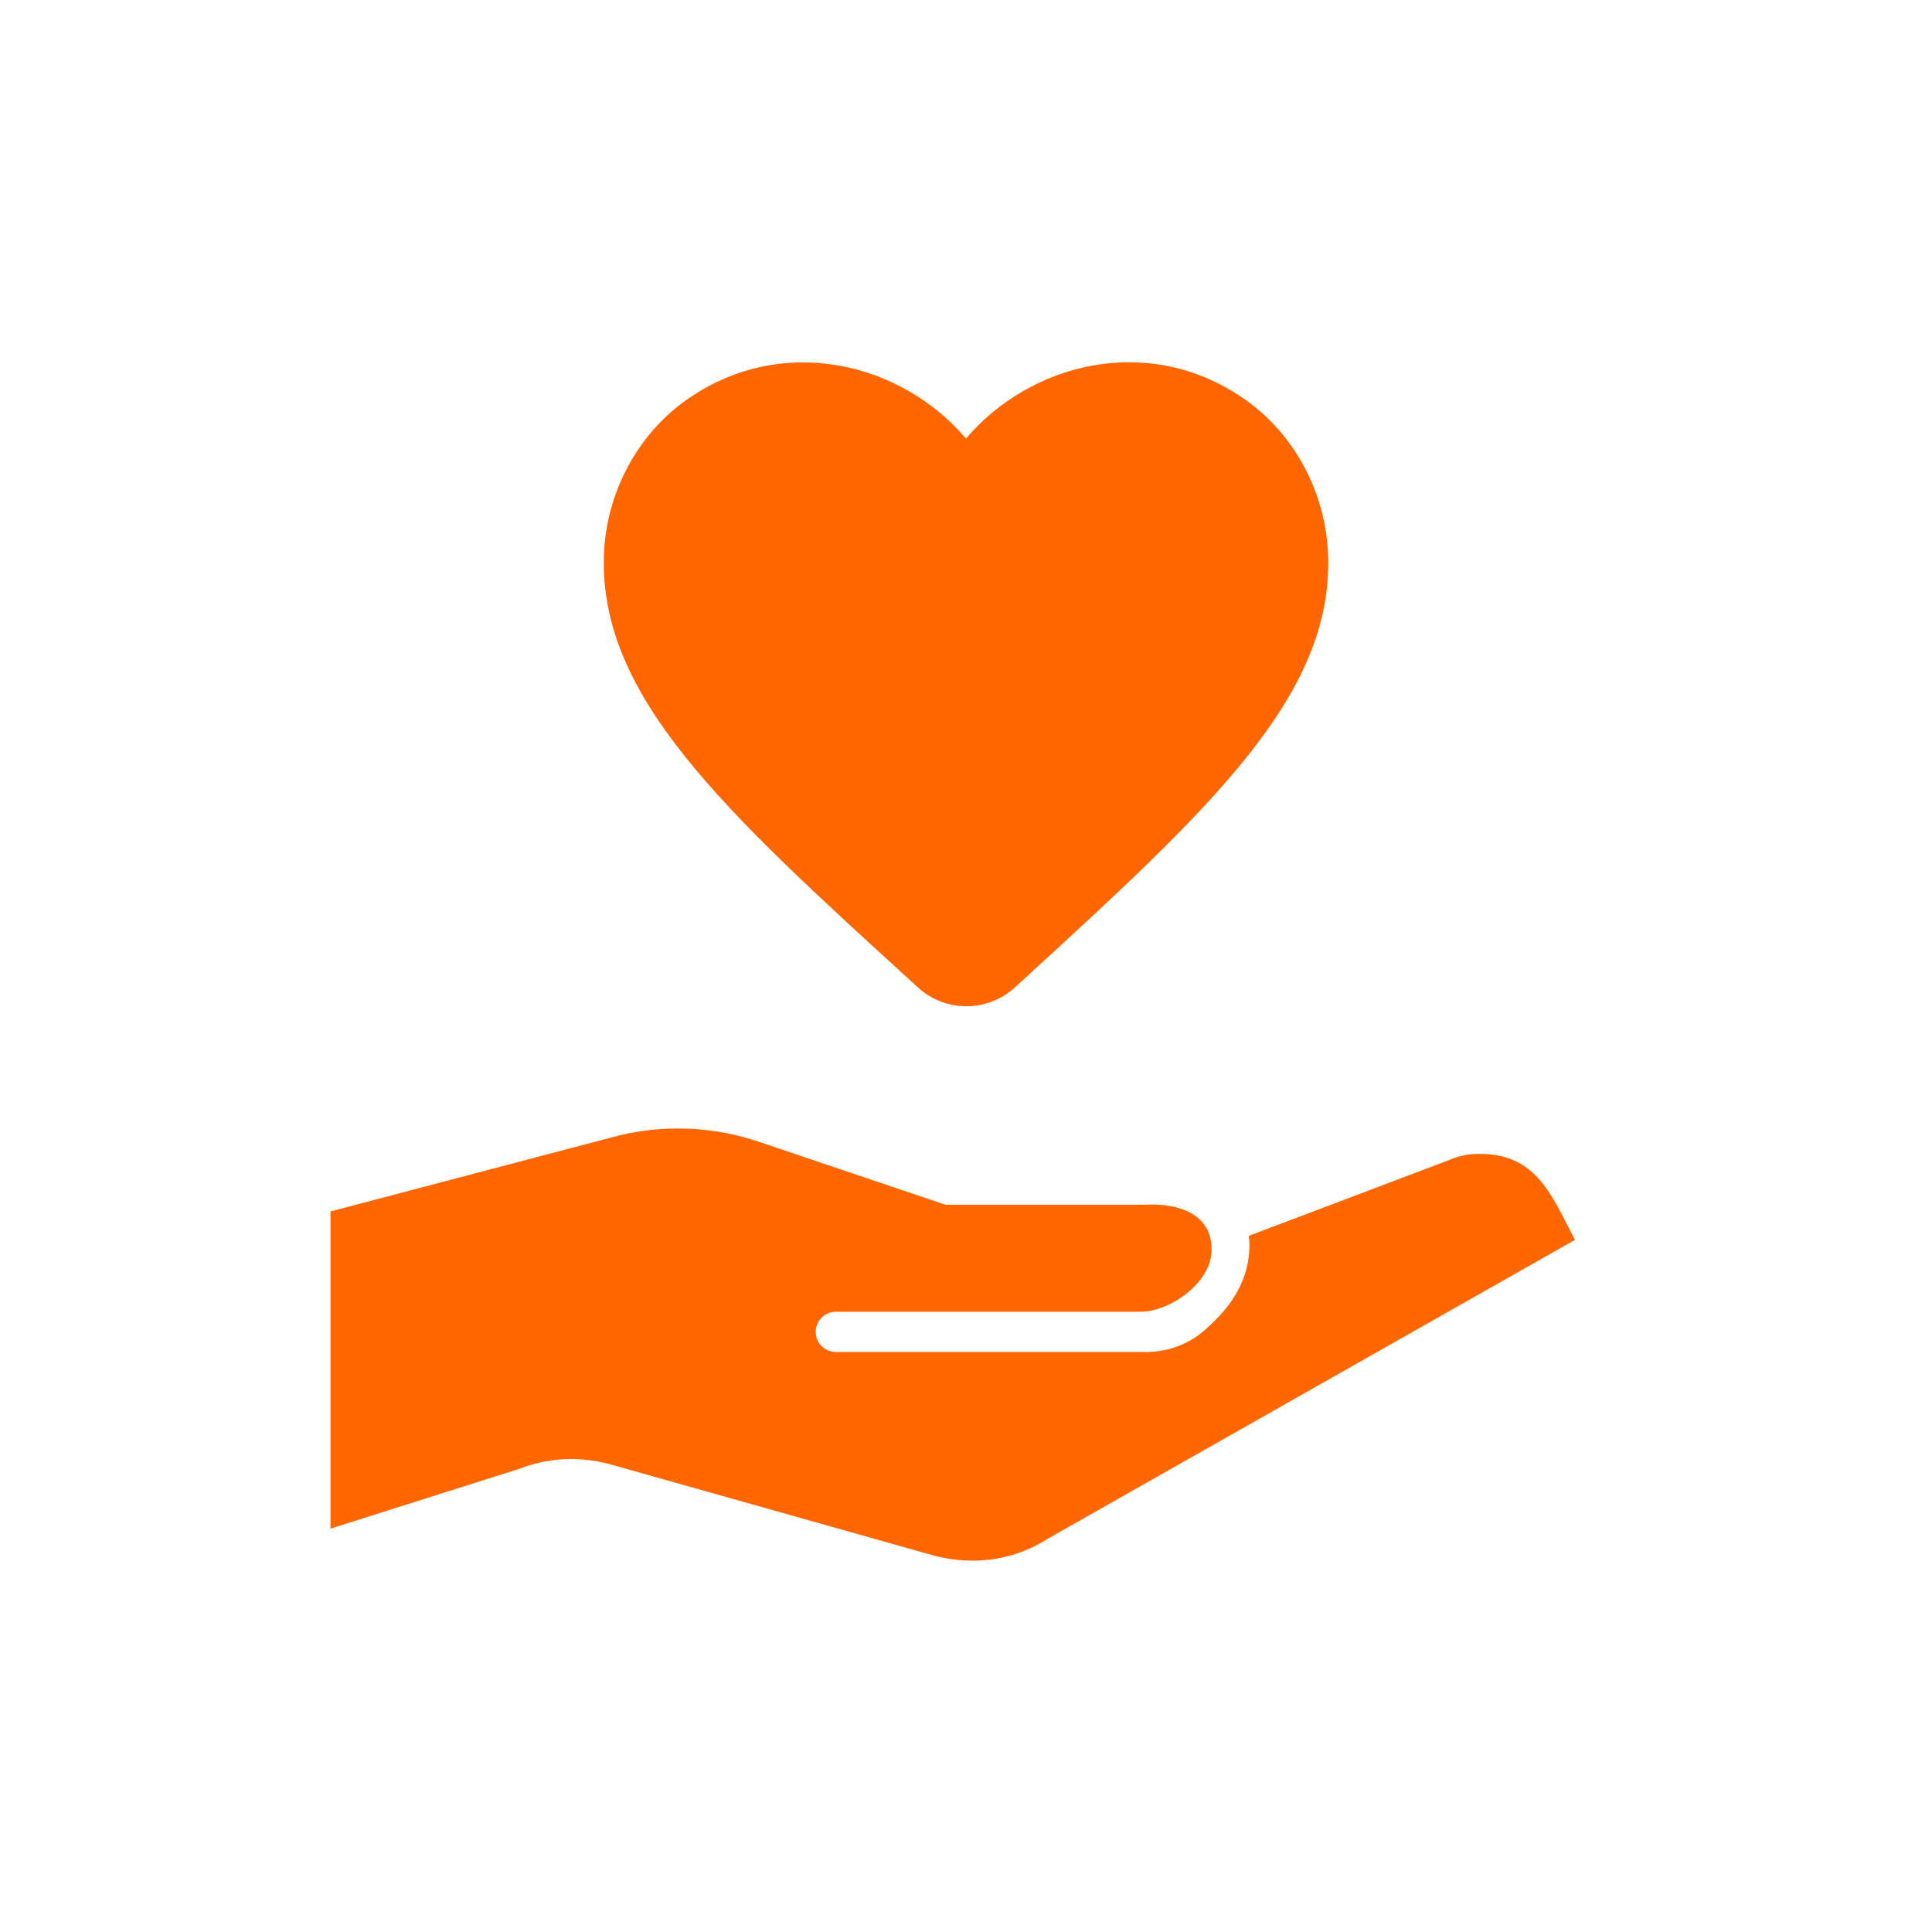 <svg
  width="24"
  height="24"
  viewBox="0 0 24 24"
  fill="none"
  xmlns="http://www.w3.org/2000/svg"
>
  <path
    d="M11.397 12.261C11.739 12.579 12.265 12.579 12.607 12.266L12.652 12.225L12.679 12.2C15.026 10.052 16.561 8.646 16.498 6.894C16.471 6.123 16.08 5.384 15.446 4.949C14.258 4.129 12.792 4.514 12 5.448C11.208 4.514 9.742 4.133 8.554 4.949C7.92 5.384 7.529 6.123 7.502 6.894C7.443 8.653 8.986 10.063 11.348 12.216L11.397 12.261Z"
    fill="#FF6600"
  />
  <path
    d="M6.448 18.247L4.106 18.989V15.049L7.621 14.123C7.882 14.053 8.153 14.018 8.424 14.019C8.756 14.018 9.085 14.071 9.398 14.174L11.746 14.966H14.237C14.237 14.966 15.051 14.891 15.051 15.523C15.051 15.941 14.525 16.295 14.172 16.295H10.383C10.245 16.295 10.133 16.407 10.133 16.545C10.133 16.683 10.245 16.795 10.383 16.795H14.237C14.52 16.795 14.793 16.689 14.997 16.495L15.017 16.476C15.178 16.324 15.548 15.976 15.519 15.405C15.518 15.387 15.516 15.37 15.511 15.353L18.011 14.407C18.129 14.356 18.259 14.331 18.389 14.335C19.019 14.335 19.234 14.756 19.477 15.232C19.506 15.288 19.535 15.345 19.565 15.402L13.008 19.119C12.733 19.295 12.409 19.388 12.078 19.387C11.909 19.386 11.742 19.363 11.58 19.318L7.594 18.194C7.432 18.149 7.265 18.125 7.096 18.124C6.874 18.125 6.654 18.166 6.448 18.247Z"
    fill="#FF6600"
  />
</svg>
